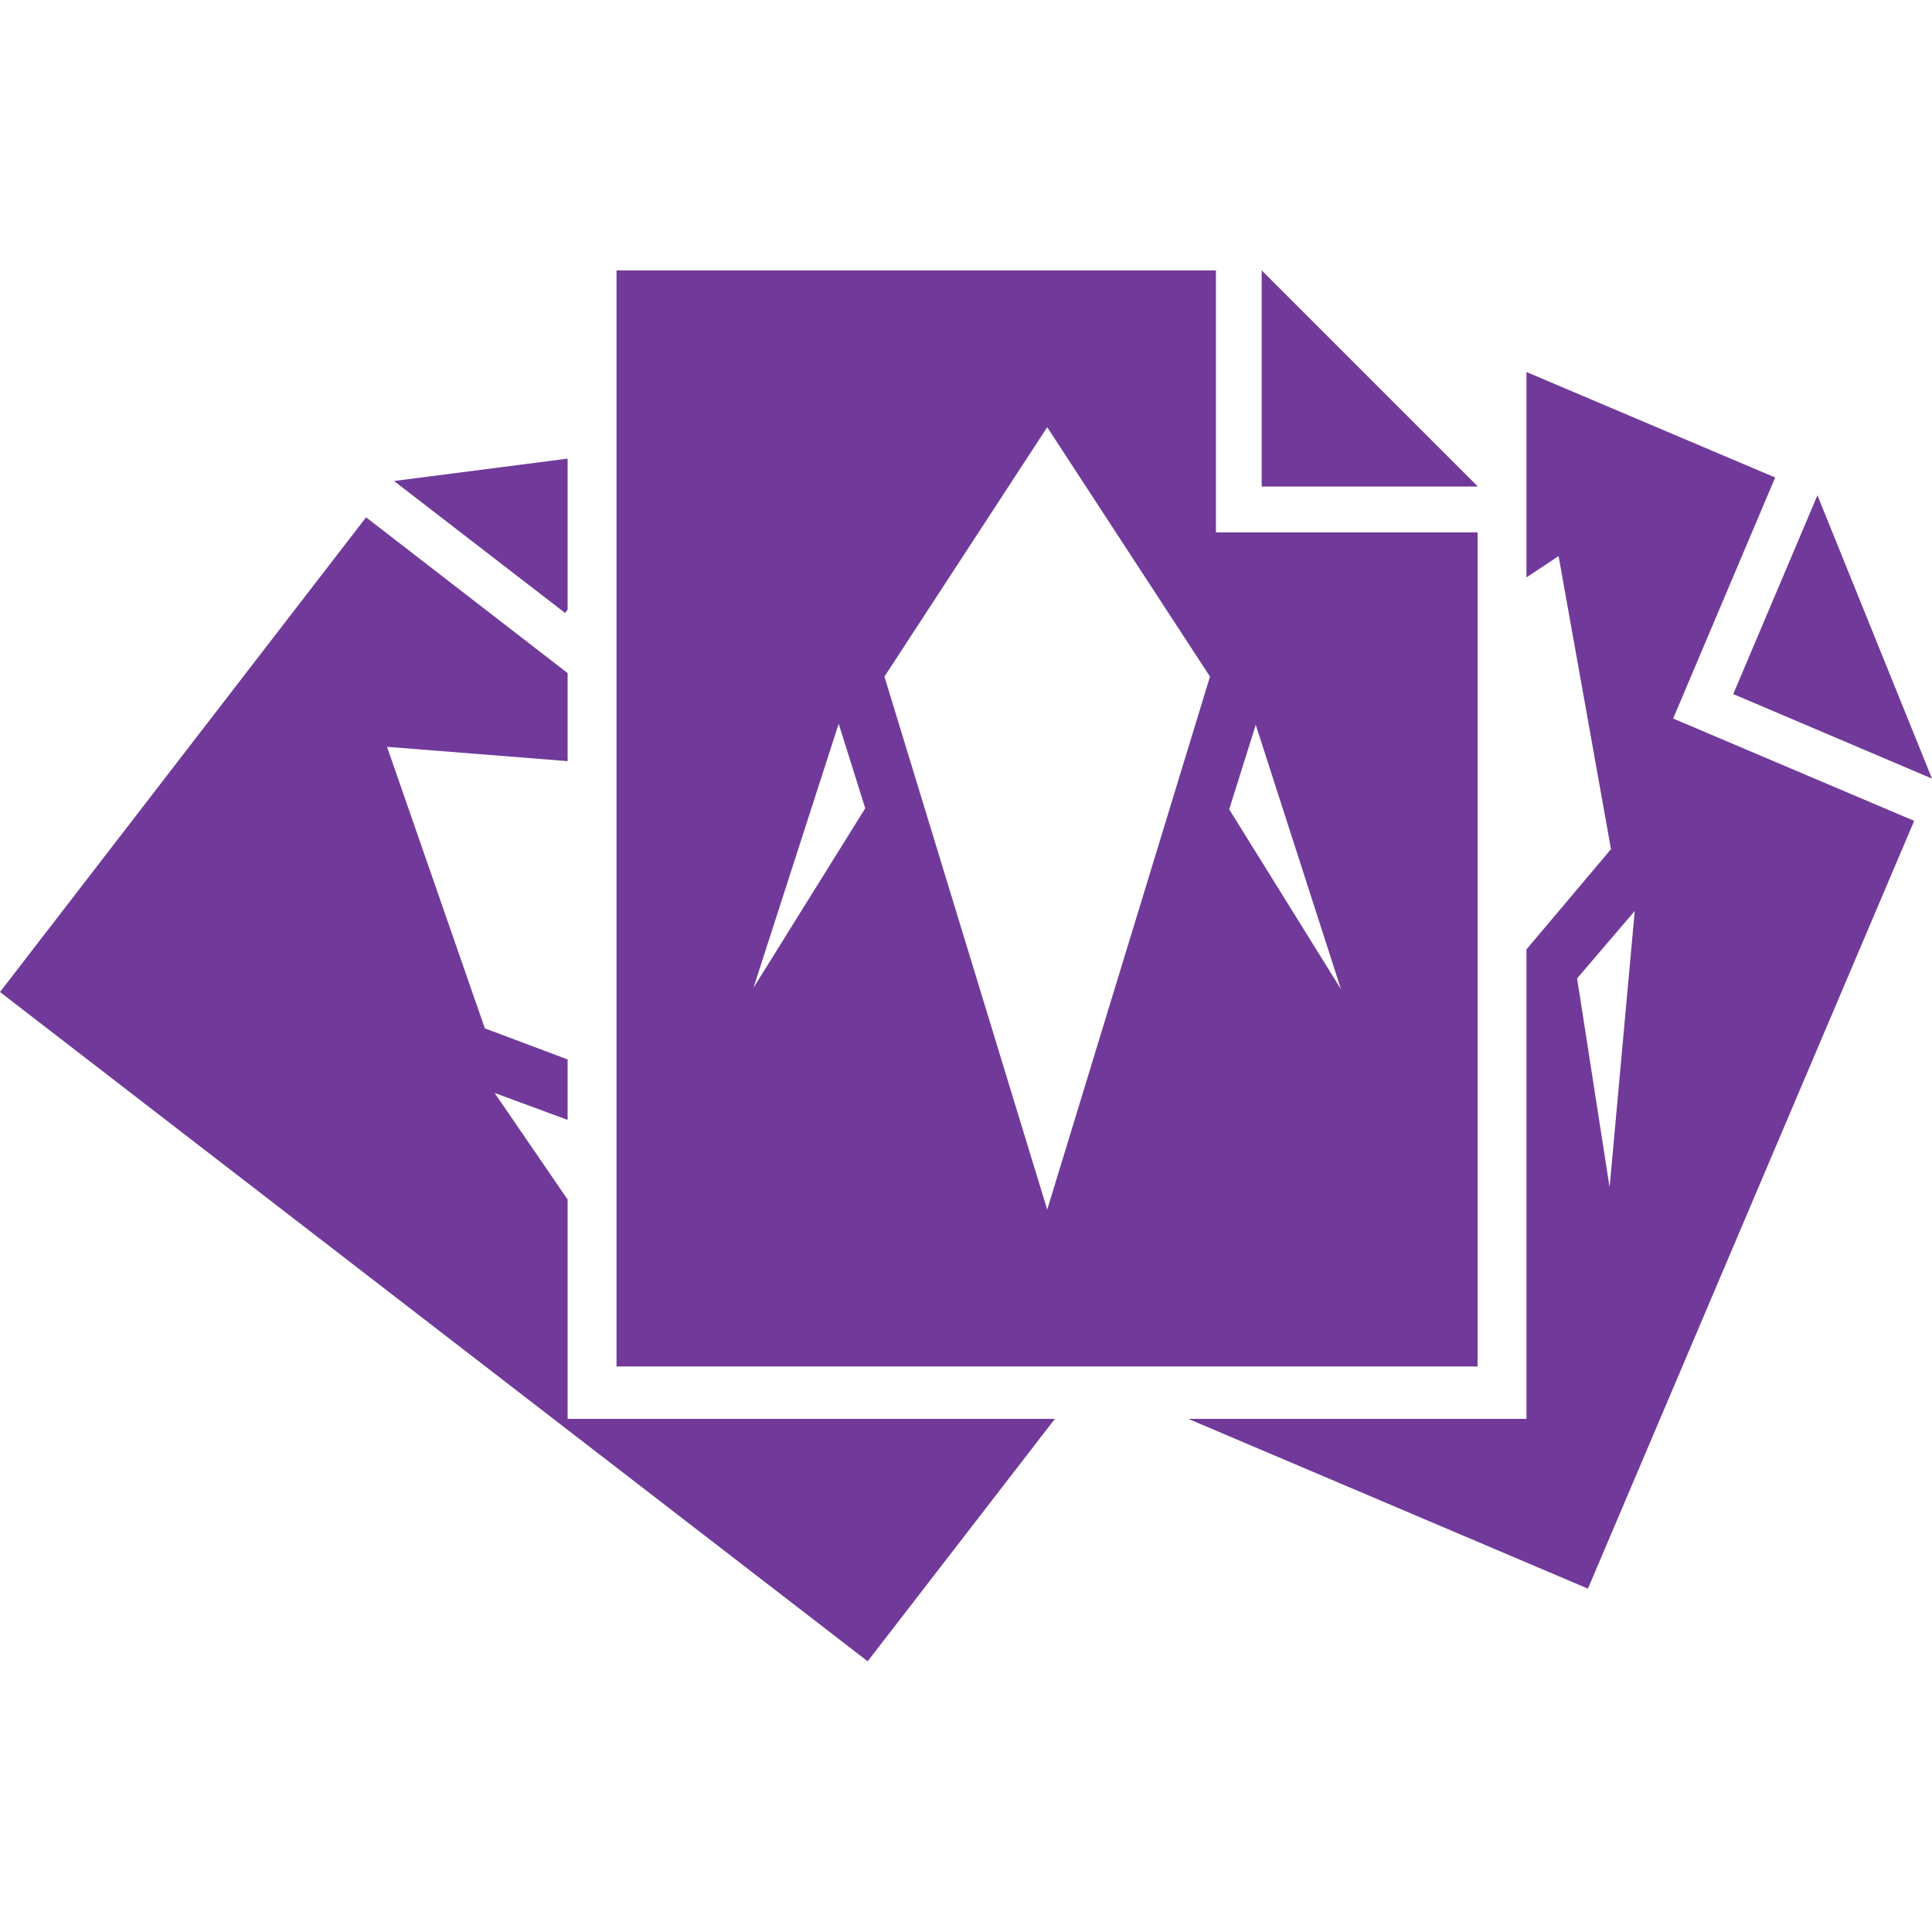 <?xml version="1.0" encoding="utf-8"?>
<!-- Generator: Adobe Illustrator 21.0.2, SVG Export Plug-In . SVG Version: 6.00 Build 0)  -->
<!DOCTYPE svg PUBLIC "-//W3C//DTD SVG 1.1//EN" "http://www.w3.org/Graphics/SVG/1.1/DTD/svg11.dtd">
<svg version="1.1" id="Layer_1" xmlns="http://www.w3.org/2000/svg" xmlns:xlink="http://www.w3.org/1999/xlink" x="0px" y="0px"
	 viewBox="0 0 553.1 553.1" style="enable-background:new 0 0 553.1 553.1;" xml:space="preserve">
<style type="text/css">
	.st0{fill:#713a9a;}
</style>
<title>landing-preset</title>
<polygon class="st0" points="553.1,222.9 520.3,141.8 496.2,198.7 "/>
<polygon class="st0" points="162.5,174.5 162.5,131.3 112.8,137.7 161.8,175.5 "/>
<polygon class="st0" points="162.5,406.2 162.5,343.4 141.6,312.9 162.5,320.6 162.5,303.3 138.8,294.4 110.8,213.8 162.5,217.9 
	162.5,192.7 104.8,148.1 0,284 248.4,475.6 302,406.2 "/>
<path class="st0" d="M508.2,136.7L437,106.5v58.8l9.2-6.1l15,83.9L437,271.8v134.4h-96.8l114.4,48.6L548,235l-69-29.3L508.2,136.7z
	 M460.8,339.9l-9.3-59.8l16.5-19.3L460.8,339.9z"/>
<polygon class="st0" points="361.2,139.3 423.1,139.3 361.2,77.4 "/>
<path class="st0" d="M348.1,152.4v-75H176.5v313.8H423V152.4H348.1z M215.7,282.8l24.4-75.6l7.6,24.2L215.7,282.8z M299.8,346.3
	l-46.6-152.6l46.6-71.4l46.6,71.4L299.8,346.3z M351.9,231.7l7.6-24.2l24.4,75.7L351.9,231.7z"/>
</svg>
